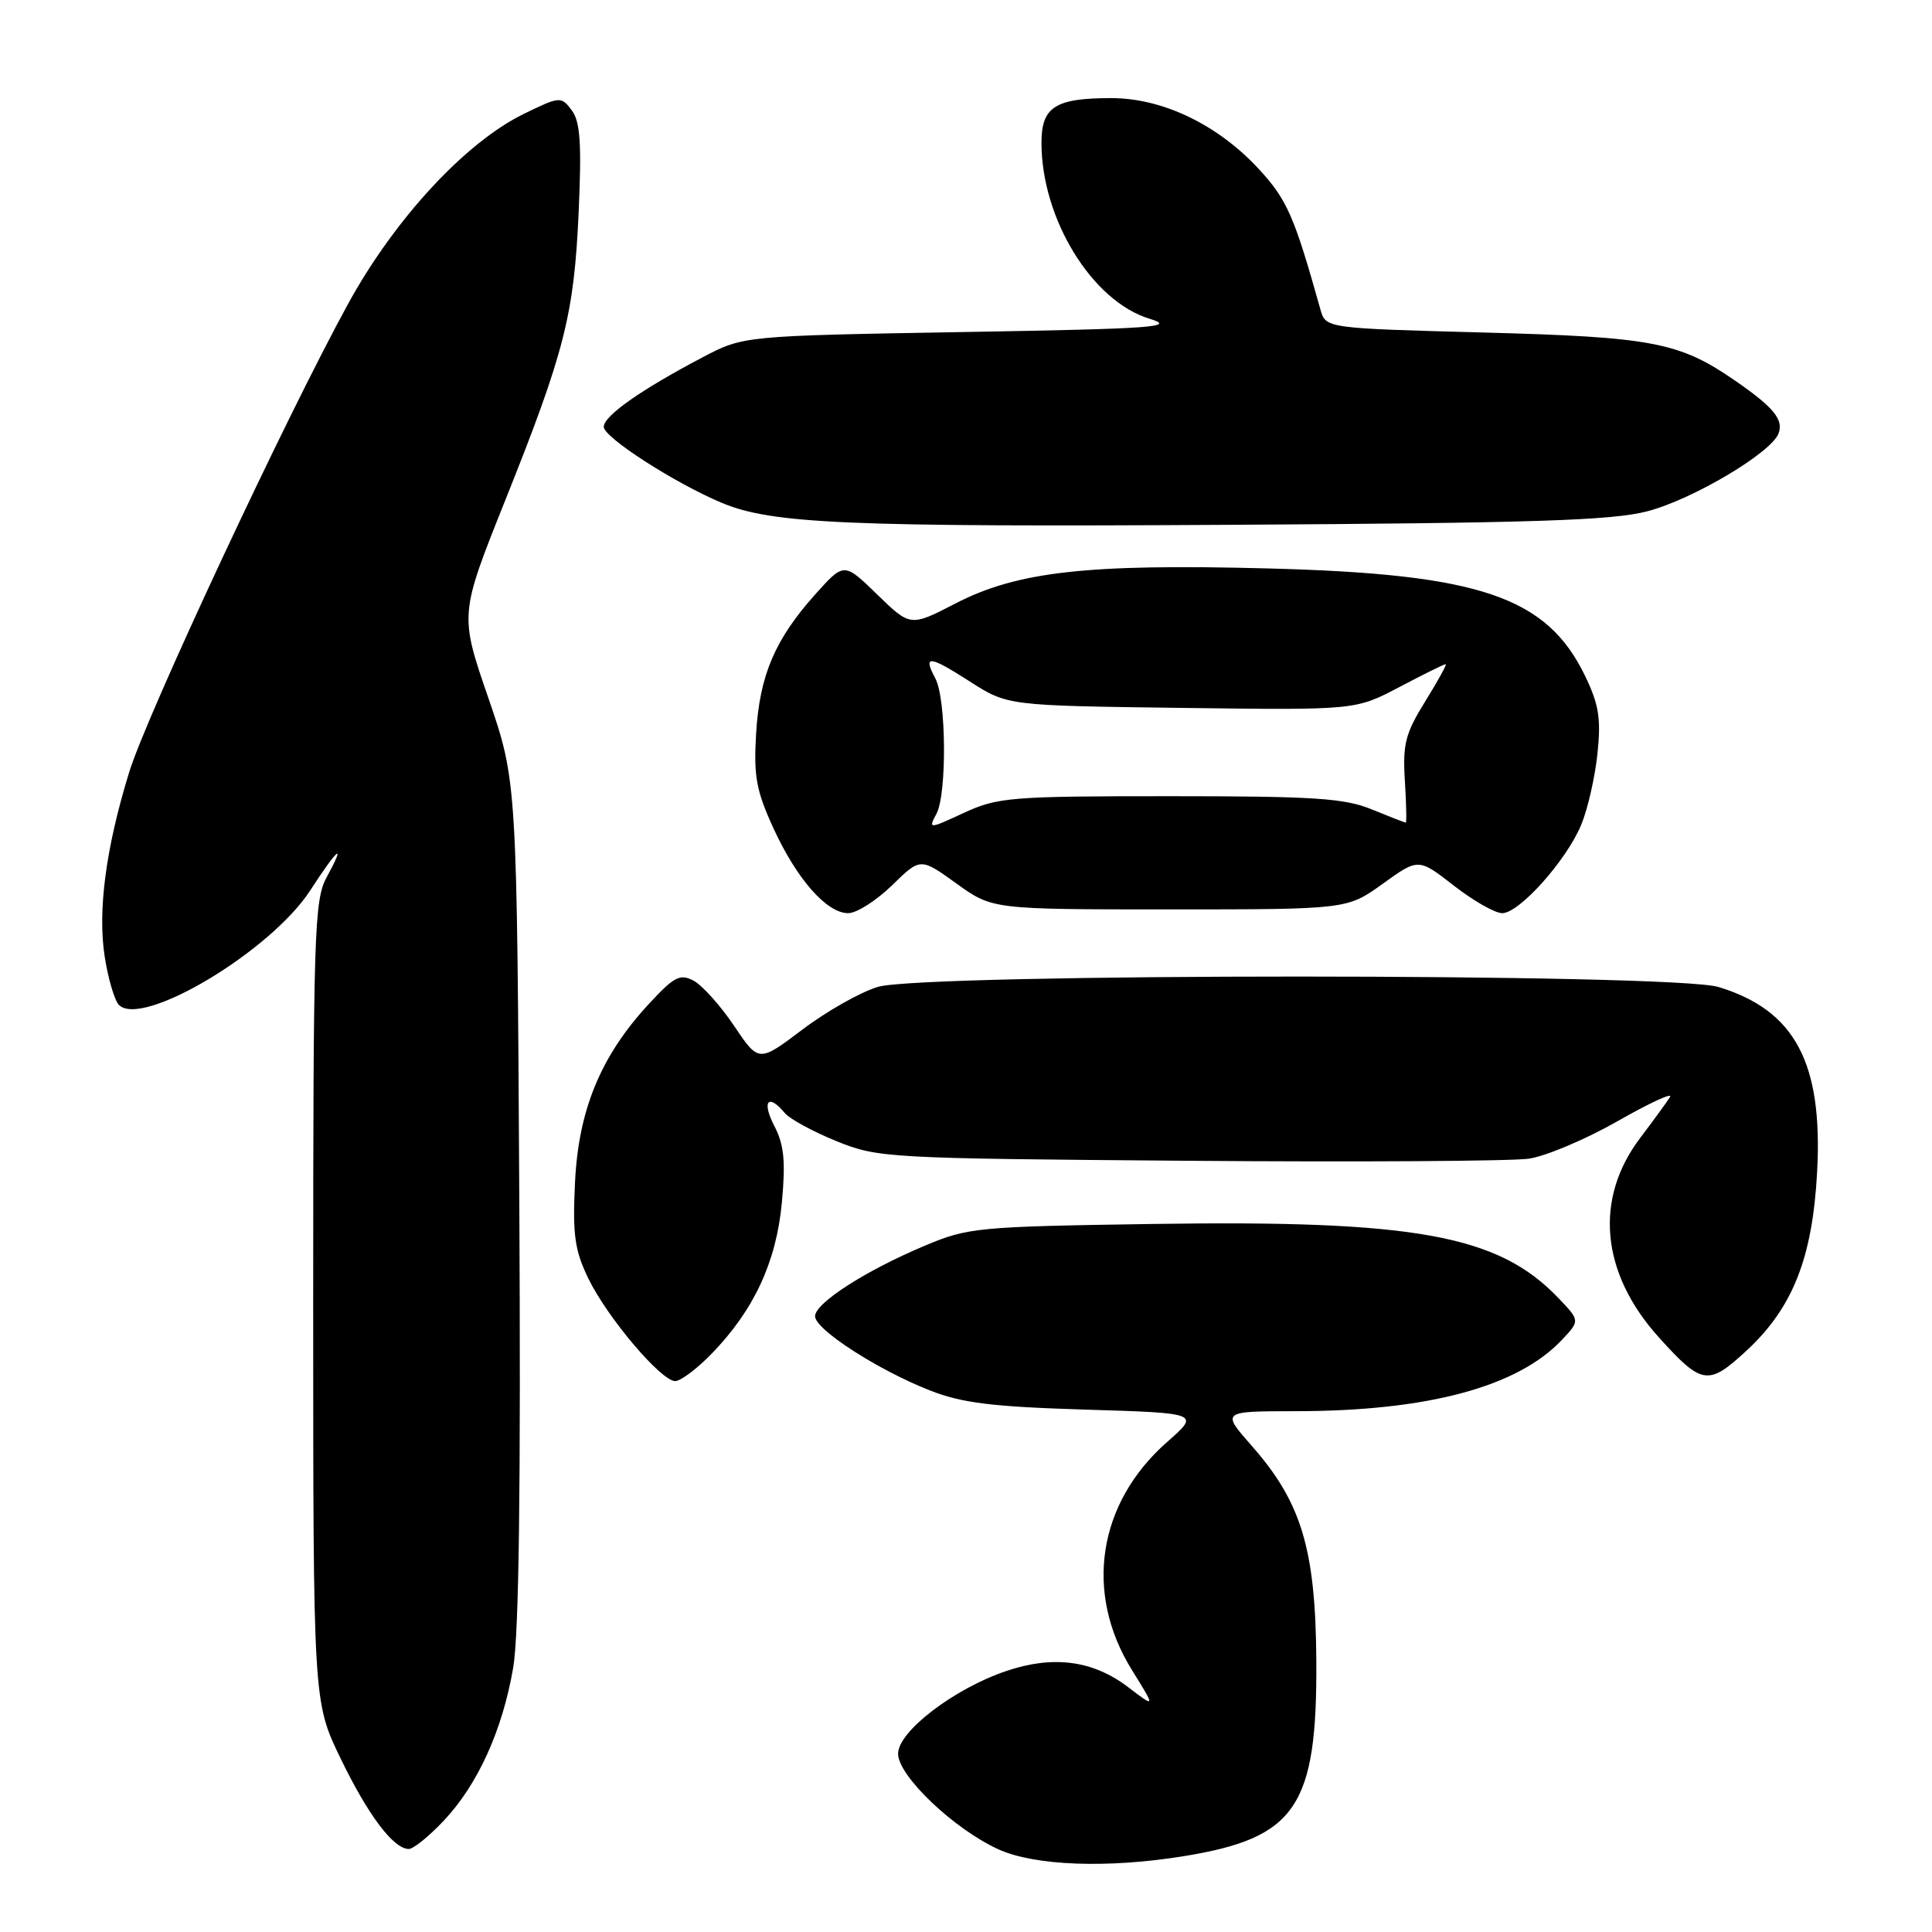 <?xml version="1.0" encoding="UTF-8" standalone="no"?>
<!DOCTYPE svg PUBLIC "-//W3C//DTD SVG 1.1//EN" "http://www.w3.org/Graphics/SVG/1.1/DTD/svg11.dtd" >
<svg xmlns="http://www.w3.org/2000/svg" xmlns:xlink="http://www.w3.org/1999/xlink" version="1.1" viewBox="0 0 256 256">
 <g >
 <path fill="currentColor"
d=" M 156.87 245.95 C 171.74 243.54 174.54 239.40 174.42 220.02 C 174.32 205.28 172.46 199.08 165.88 191.60 C 161.83 187.00 161.83 187.00 171.67 186.99 C 189.17 186.98 201.10 183.78 206.99 177.51 C 209.36 174.99 209.36 174.99 206.46 171.96 C 198.50 163.65 187.57 161.66 152.80 162.18 C 129.47 162.53 128.26 162.65 122.50 165.08 C 114.66 168.38 108.00 172.67 108.00 174.41 C 108.00 176.16 116.32 181.53 123.22 184.24 C 127.47 185.91 131.47 186.40 143.75 186.78 C 159.01 187.24 159.01 187.24 154.64 191.08 C 145.44 199.18 143.62 211.05 150.00 221.31 C 153.12 226.33 153.12 226.33 149.49 223.56 C 144.84 220.01 139.57 219.31 133.36 221.41 C 126.42 223.75 119.00 229.42 119.00 232.38 C 119.00 235.32 126.42 242.38 132.31 245.05 C 137.11 247.23 146.79 247.59 156.87 245.95 Z  M 58.80 241.25 C 63.31 236.47 66.58 229.27 68.00 220.98 C 68.77 216.54 69.02 196.77 68.81 158.98 C 68.50 103.50 68.50 103.50 64.70 92.46 C 60.90 81.42 60.90 81.42 66.92 66.36 C 74.83 46.59 76.07 41.72 76.68 28.00 C 77.08 18.94 76.88 16.10 75.75 14.60 C 74.35 12.75 74.19 12.76 69.41 15.09 C 61.68 18.86 52.29 29.01 46.13 40.25 C 37.84 55.37 19.45 94.72 17.11 102.34 C 14.01 112.42 12.92 120.72 13.88 126.81 C 14.34 129.73 15.19 132.59 15.76 133.16 C 18.84 136.24 35.89 126.04 41.11 117.98 C 44.78 112.32 45.92 111.41 43.28 116.25 C 41.64 119.25 41.50 123.62 41.50 172.50 C 41.50 225.50 41.50 225.50 45.13 233.00 C 48.77 240.53 52.14 245.00 54.17 245.00 C 54.77 245.00 56.86 243.31 58.80 241.25 Z  M 94.30 179.37 C 99.91 173.59 102.87 167.21 103.60 159.35 C 104.11 153.88 103.90 151.70 102.60 149.19 C 100.91 145.93 101.78 144.83 103.97 147.46 C 104.64 148.27 107.73 149.95 110.84 151.21 C 116.36 153.44 117.50 153.50 157.50 153.81 C 180.05 153.99 200.34 153.86 202.59 153.53 C 204.84 153.20 210.13 150.96 214.34 148.56 C 218.55 146.16 221.68 144.71 221.29 145.35 C 220.90 145.98 219.13 148.41 217.36 150.75 C 211.20 158.84 212.11 168.69 219.81 177.21 C 225.51 183.53 226.34 183.65 231.38 179.01 C 237.55 173.31 240.17 166.70 240.78 155.25 C 241.55 140.81 237.83 133.85 227.70 130.78 C 221.66 128.94 122.35 128.94 116.31 130.77 C 114.00 131.47 109.51 134.01 106.33 136.42 C 100.54 140.79 100.54 140.79 97.27 135.93 C 95.47 133.25 93.06 130.57 91.91 129.95 C 90.10 128.99 89.33 129.39 85.91 133.10 C 79.59 139.95 76.64 147.10 76.19 156.72 C 75.86 163.61 76.15 165.67 77.95 169.39 C 80.46 174.57 87.59 183.00 89.47 183.00 C 90.19 183.00 92.36 181.37 94.30 179.37 Z  M 118.19 117.32 C 121.96 113.63 121.96 113.63 126.73 117.07 C 131.50 120.50 131.50 120.50 155.00 120.50 C 178.50 120.50 178.50 120.50 183.23 117.10 C 187.95 113.70 187.95 113.70 192.64 117.35 C 195.22 119.36 198.10 121.00 199.05 121.00 C 201.31 121.00 207.54 114.04 209.51 109.31 C 210.37 107.26 211.34 103.01 211.67 99.88 C 212.16 95.21 211.86 93.34 210.03 89.56 C 204.94 79.05 196.10 76.05 168.00 75.32 C 144.09 74.69 134.81 75.73 126.63 79.95 C 120.63 83.05 120.63 83.05 116.23 78.77 C 111.84 74.50 111.84 74.50 108.03 78.75 C 102.68 84.73 100.66 89.47 100.19 97.17 C 99.85 102.81 100.20 104.75 102.45 109.67 C 105.56 116.47 109.53 121.00 112.39 121.00 C 113.51 121.00 116.11 119.34 118.19 117.32 Z  M 218.27 67.75 C 224.25 66.20 234.67 60.02 235.66 57.45 C 236.36 55.62 235.05 54.00 230.03 50.52 C 222.54 45.33 219.06 44.66 196.58 44.06 C 175.66 43.50 175.66 43.50 174.96 41.00 C 171.50 28.64 170.55 26.47 166.83 22.43 C 161.38 16.52 154.07 13.00 147.24 13.00 C 139.82 13.00 138.00 14.16 138.00 18.92 C 138.00 29.00 144.71 39.92 152.31 42.23 C 155.99 43.35 152.99 43.56 127.50 44.00 C 98.50 44.50 98.50 44.50 93.05 47.37 C 84.90 51.66 80.00 55.11 80.00 56.56 C 80.00 57.96 89.40 64.01 95.64 66.63 C 102.29 69.41 112.08 69.84 163.00 69.54 C 203.07 69.31 213.60 68.97 218.27 67.75 Z  M 124.08 107.84 C 125.49 105.22 125.39 92.60 123.94 89.90 C 122.26 86.75 123.09 86.83 128.52 90.31 C 133.50 93.50 133.50 93.50 156.55 93.80 C 179.61 94.10 179.61 94.10 185.40 91.05 C 188.59 89.37 191.36 88.00 191.56 88.00 C 191.76 88.00 190.54 90.21 188.86 92.92 C 186.22 97.17 185.85 98.59 186.15 103.42 C 186.34 106.49 186.40 109.00 186.27 109.00 C 186.14 109.00 184.12 108.21 181.77 107.25 C 178.14 105.76 174.14 105.50 155.00 105.50 C 133.94 105.50 132.20 105.64 127.74 107.70 C 123.05 109.87 123.00 109.87 124.08 107.84 Z "/>
</g>
</svg>